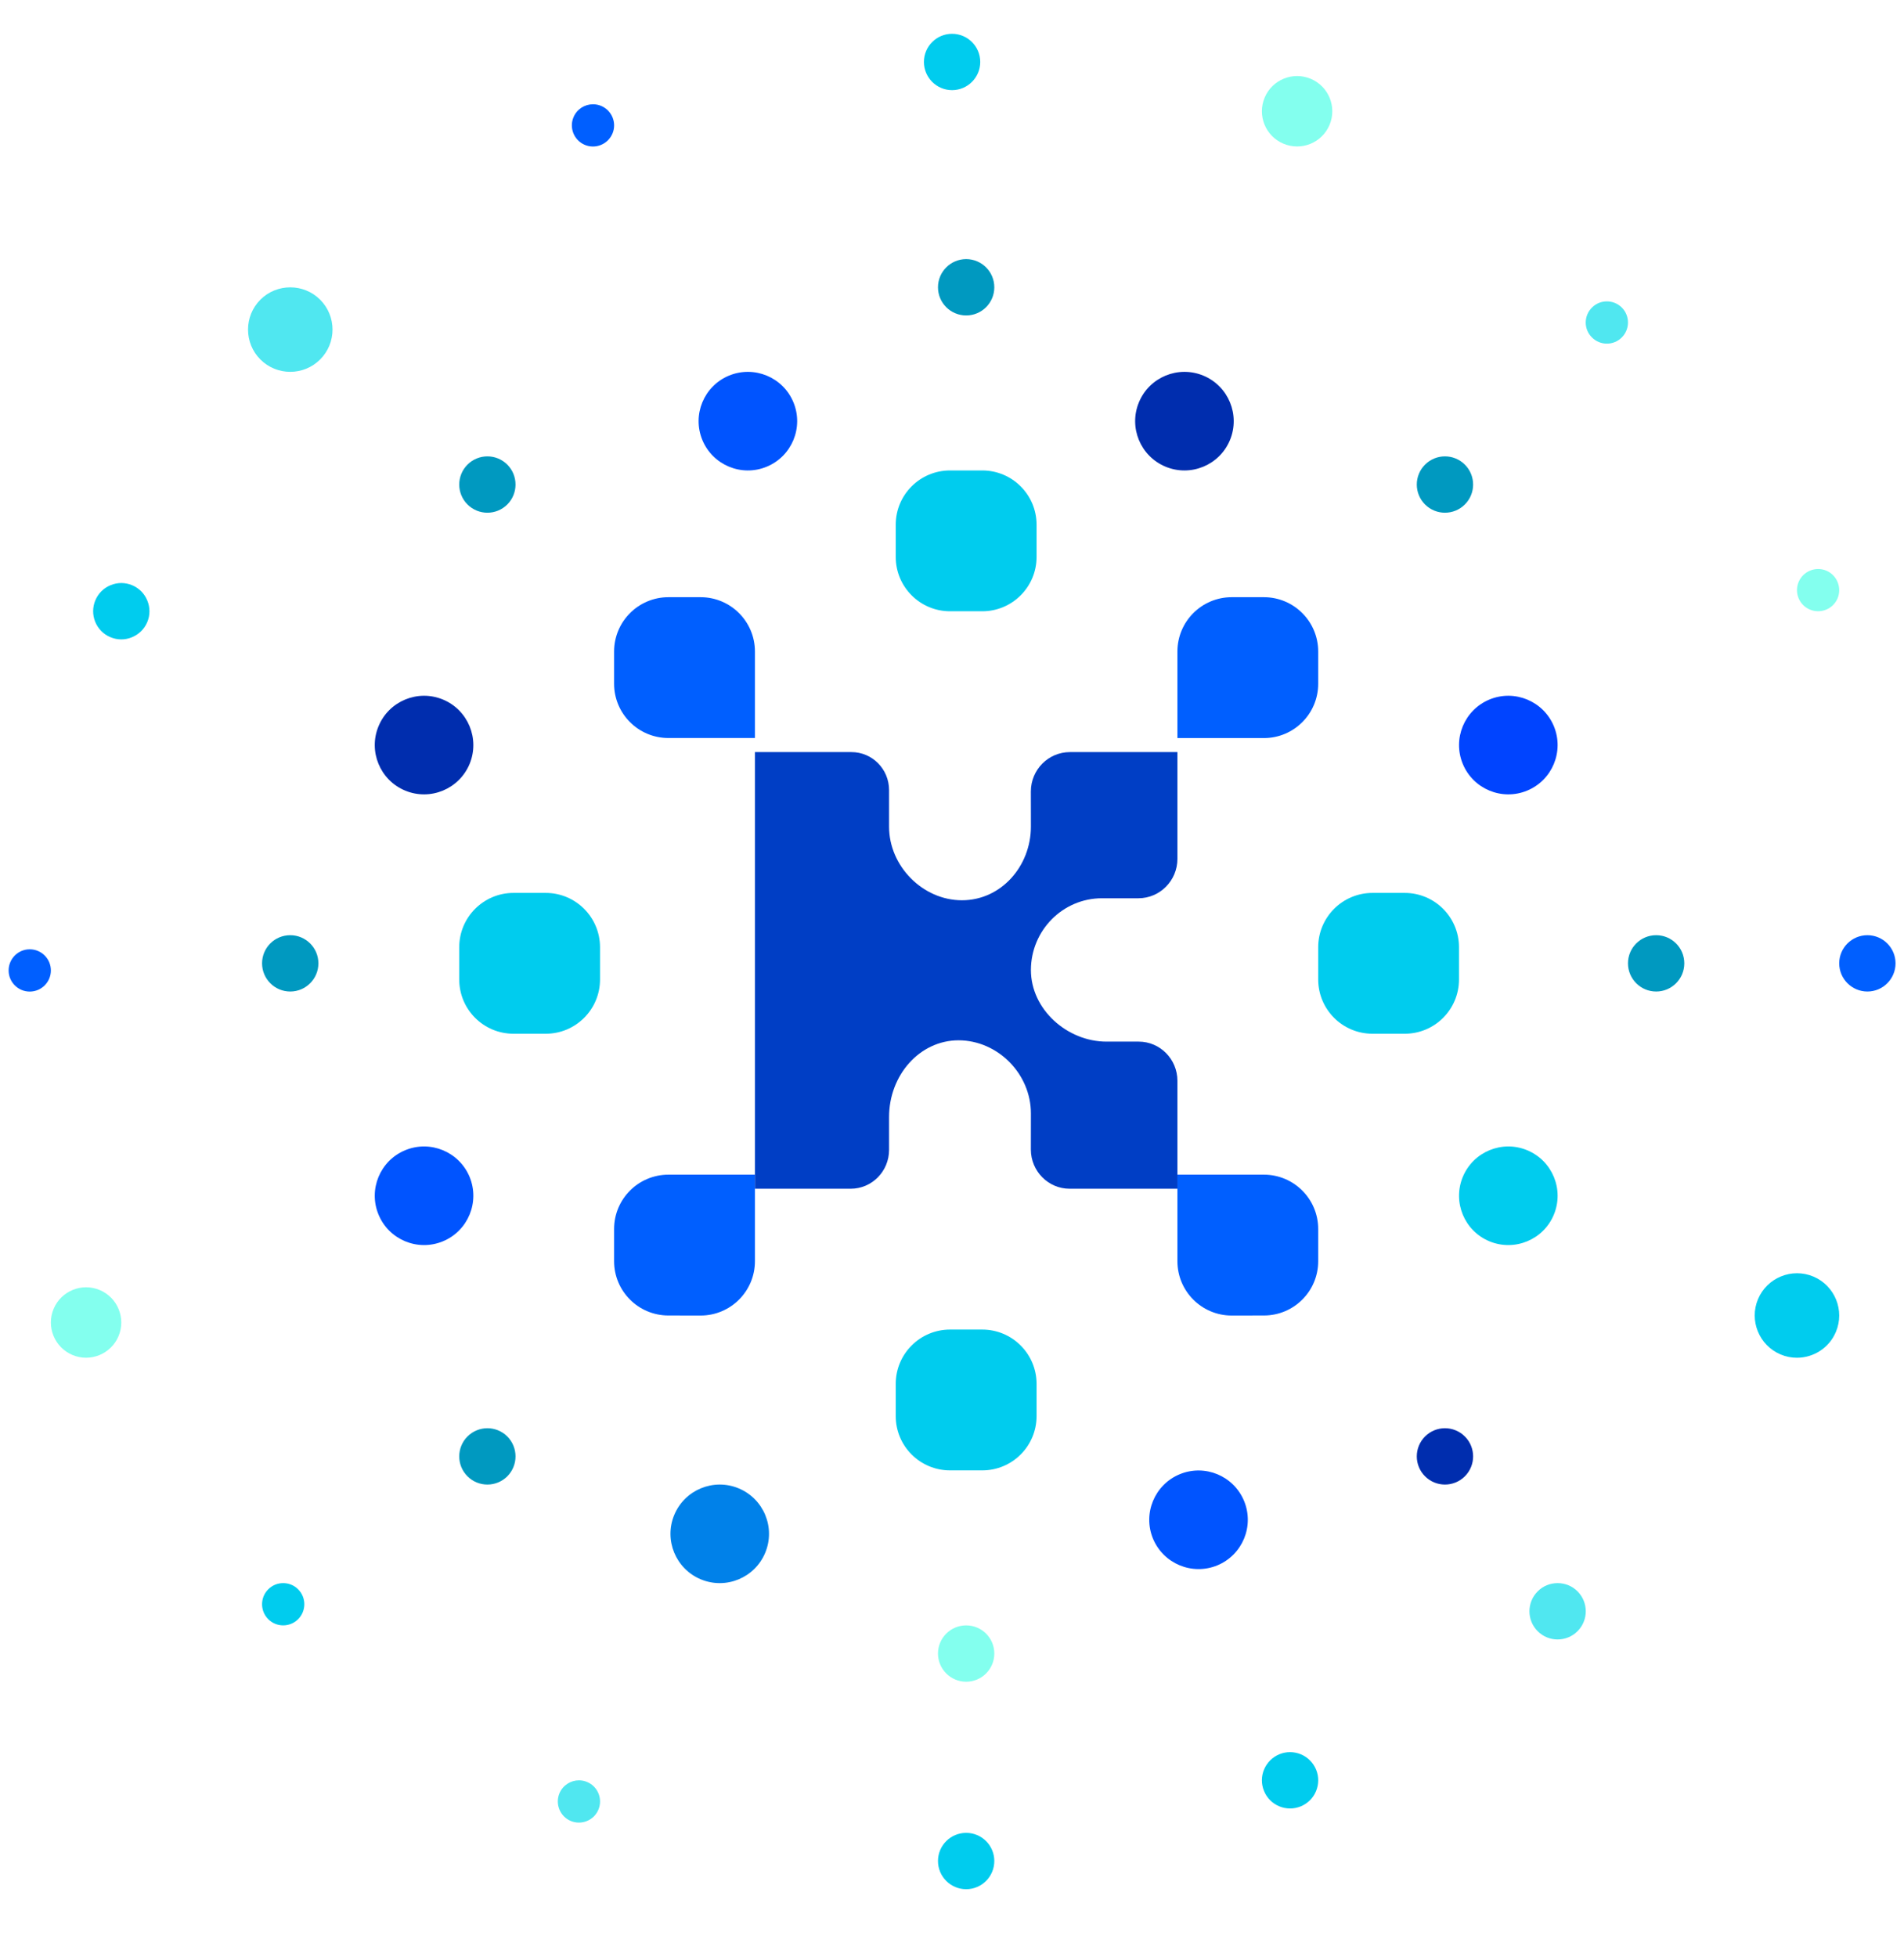 <svg width="36" height="37" viewBox="0 0 36 37" fill="none" xmlns="http://www.w3.org/2000/svg">
<g clip-path="url(#clip0_1_15519)">
<path d="M23.898 13.952H22.262V12.316C22.262 11.749 22.721 11.289 23.288 11.289H23.898C24.464 11.289 24.924 11.749 24.924 12.316V12.925C24.924 13.492 24.464 13.952 23.898 13.952Z" fill="#005FFF"/>
<path d="M14.274 13.951H12.638C12.071 13.951 11.611 13.492 11.611 12.925V12.316C11.611 11.749 12.071 11.289 12.638 11.289H13.247C13.814 11.289 14.274 11.749 14.274 12.316V13.951Z" fill="#005FFF"/>
<path d="M12.638 24.867C12.071 24.867 11.611 24.408 11.611 23.841V23.232C11.611 22.665 12.071 22.205 12.638 22.205H14.274V23.841C14.274 24.408 13.814 24.868 13.247 24.868L12.638 24.867Z" fill="#005FFF"/>
<path d="M23.288 24.868C22.721 24.868 22.262 24.408 22.262 23.841V22.205H23.898C24.464 22.205 24.924 22.665 24.924 23.232V23.841C24.924 24.408 24.464 24.867 23.898 24.867L23.288 24.868Z" fill="#005FFF"/>
<path d="M17.963 11.555C17.396 11.555 16.936 11.095 16.936 10.528V9.919C16.936 9.352 17.396 8.893 17.963 8.893H18.572C19.139 8.893 19.599 9.352 19.599 9.919V10.528C19.599 11.095 19.139 11.555 18.572 11.555H17.963Z" fill="#00CCEE"/>
<path d="M17.963 27.795C17.396 27.795 16.936 27.336 16.936 26.769V26.16C16.936 25.593 17.396 25.133 17.963 25.133H18.572C19.139 25.133 19.599 25.593 19.599 26.16V26.769C19.599 27.336 19.139 27.795 18.572 27.795H17.963Z" fill="#00CCEE"/>
<path d="M25.951 19.541C25.383 19.541 24.924 19.082 24.924 18.515V17.906C24.924 17.339 25.383 16.879 25.951 16.879H26.56C27.127 16.879 27.586 17.339 27.586 17.906V18.515C27.586 19.082 27.127 19.541 26.56 19.541H25.951Z" fill="#00CCEE"/>
<path d="M9.709 19.541C9.142 19.541 8.683 19.082 8.683 18.515V17.906C8.683 17.339 9.142 16.879 9.709 16.879H10.319C10.885 16.879 11.345 17.339 11.345 17.906V18.515C11.345 19.082 10.885 19.541 10.319 19.541H9.709Z" fill="#00CCEE"/>
<path d="M21.524 16.98C21.931 16.98 22.262 16.647 22.262 16.235V14.217H20.23C19.822 14.217 19.491 14.55 19.491 14.962L19.492 15.626C19.491 16.374 18.929 17.018 18.188 17.018C17.448 17.018 16.81 16.374 16.81 15.626V14.935C16.81 14.538 16.492 14.217 16.099 14.217H14.274V22.471H16.084C16.485 22.471 16.81 22.142 16.81 21.737V21.116C16.81 20.327 17.386 19.665 18.126 19.665C18.867 19.668 19.492 20.299 19.492 21.048L19.491 21.731C19.492 22.139 19.82 22.471 20.224 22.471H22.262V20.43C22.262 20.022 21.934 19.69 21.53 19.69H20.921C20.18 19.69 19.492 19.084 19.492 18.335C19.494 17.587 20.095 16.98 20.835 16.98H21.524L21.524 16.98Z" fill="#003EC5"/>
<path d="M22.305 27.868C22.78 27.671 23.325 27.897 23.522 28.372C23.719 28.848 23.493 29.392 23.018 29.59C22.543 29.786 21.998 29.561 21.8 29.085C21.604 28.61 21.83 28.065 22.305 27.868Z" fill="#0054FF"/>
<path d="M13.784 7.1C14.26 6.904 14.805 7.129 15.002 7.605C15.198 8.08 14.973 8.625 14.497 8.822C14.022 9.019 13.477 8.793 13.28 8.318C13.083 7.842 13.309 7.297 13.784 7.1Z" fill="#0054FF"/>
<path d="M27.658 14.441C27.461 13.965 27.687 13.421 28.162 13.223C28.638 13.027 29.182 13.252 29.38 13.728C29.576 14.203 29.351 14.748 28.875 14.945C28.4 15.142 27.855 14.916 27.658 14.441Z" fill="#0044FF"/>
<path d="M7.157 22.96C6.96 22.485 7.186 21.94 7.661 21.743C8.137 21.546 8.681 21.772 8.879 22.247C9.075 22.723 8.85 23.268 8.374 23.465C7.899 23.661 7.354 23.436 7.157 22.96Z" fill="#0054FF"/>
<path d="M7.157 13.728C7.354 13.252 7.899 13.027 8.374 13.223C8.85 13.42 9.075 13.966 8.879 14.441C8.681 14.916 8.137 15.142 7.661 14.945C7.186 14.748 6.96 14.203 7.157 13.728Z" fill="#002DAE"/>
<path d="M22.038 8.822C21.563 8.625 21.337 8.08 21.534 7.605C21.731 7.129 22.276 6.904 22.751 7.1C23.227 7.297 23.452 7.842 23.256 8.318C23.059 8.793 22.514 9.019 22.038 8.822Z" fill="#002DAE"/>
<path d="M27.658 22.247C27.855 21.772 28.4 21.546 28.875 21.743C29.351 21.94 29.576 22.485 29.38 22.96C29.183 23.436 28.638 23.661 28.162 23.465C27.687 23.268 27.461 22.723 27.658 22.247Z" fill="#00CCEE"/>
<path d="M13.252 29.855C12.777 29.658 12.551 29.113 12.748 28.638C12.945 28.163 13.49 27.937 13.965 28.134C14.44 28.331 14.666 28.875 14.469 29.351C14.272 29.826 13.727 30.052 13.252 29.855Z" fill="#0081E9"/>
<path d="M26.944 27.154C27.152 26.946 27.489 26.946 27.697 27.154C27.905 27.362 27.905 27.699 27.697 27.907C27.489 28.115 27.152 28.115 26.944 27.907C26.736 27.699 26.736 27.362 26.944 27.154Z" fill="#002DAE"/>
<path d="M8.839 8.783C9.047 8.575 9.384 8.575 9.592 8.783C9.799 8.991 9.799 9.328 9.592 9.536C9.384 9.744 9.047 9.744 8.839 9.536C8.631 9.328 8.631 8.991 8.839 8.783Z" fill="#0099C0"/>
<path d="M26.944 9.536C26.736 9.328 26.736 8.991 26.944 8.783C27.152 8.575 27.489 8.575 27.697 8.783C27.905 8.991 27.905 9.328 27.697 9.536C27.489 9.744 27.152 9.744 26.944 9.536Z" fill="#0099C0"/>
<path d="M8.839 27.907C8.631 27.699 8.631 27.362 8.839 27.154C9.047 26.946 9.384 26.946 9.592 27.154C9.799 27.362 9.799 27.699 9.592 27.907C9.384 28.115 9.047 28.115 8.839 27.907Z" fill="#0099C0"/>
<path d="M30.781 18.21C30.781 17.916 31.02 17.678 31.314 17.678C31.608 17.678 31.846 17.916 31.846 18.21C31.846 18.504 31.608 18.743 31.314 18.743C31.02 18.743 30.781 18.504 30.781 18.21Z" fill="#0099C0"/>
<path d="M4.955 18.21C4.955 17.916 5.193 17.678 5.488 17.678C5.781 17.678 6.02 17.916 6.02 18.21C6.02 18.504 5.782 18.743 5.488 18.743C5.193 18.743 4.955 18.504 4.955 18.21Z" fill="#0099C0"/>
<path d="M18.268 5.963C17.974 5.963 17.735 5.725 17.735 5.431C17.735 5.137 17.974 4.898 18.268 4.898C18.562 4.898 18.8 5.137 18.8 5.431C18.8 5.725 18.562 5.963 18.268 5.963Z" fill="#0099C0"/>
<path d="M18.268 31.79C17.974 31.79 17.735 31.551 17.735 31.257C17.735 30.963 17.974 30.725 18.268 30.725C18.562 30.725 18.8 30.963 18.8 31.257C18.8 31.551 18.562 31.79 18.268 31.79Z" fill="#83FFEE"/>
<path d="M34.775 18.21C34.775 18.504 35.014 18.743 35.308 18.743C35.602 18.743 35.84 18.504 35.84 18.21C35.84 17.917 35.602 17.678 35.308 17.678C35.014 17.678 34.775 17.917 34.775 18.21Z" fill="#005FFF"/>
<path d="M0.562 17.945C0.342 17.945 0.163 18.124 0.163 18.345C0.163 18.565 0.342 18.744 0.562 18.744C0.783 18.744 0.962 18.565 0.962 18.345C0.962 18.124 0.783 17.945 0.562 17.945Z" fill="#005FFF"/>
<path d="M17.469 1.171C17.469 1.465 17.708 1.704 18.001 1.704C18.295 1.704 18.534 1.465 18.534 1.171C18.534 0.877 18.295 0.639 18.001 0.639C17.708 0.639 17.469 0.877 17.469 1.171Z" fill="#00CCEE"/>
<path d="M33.24 24.557C33.069 24.962 33.26 25.432 33.666 25.603C33.767 25.646 33.872 25.666 33.975 25.666C34.287 25.666 34.584 25.483 34.712 25.178C34.884 24.772 34.693 24.303 34.287 24.131C33.881 23.96 33.412 24.151 33.24 24.557Z" fill="#00CCEE"/>
<path d="M24.599 33.163C24.532 33.135 24.462 33.121 24.392 33.121C24.324 33.121 24.256 33.134 24.192 33.16C24.06 33.214 23.957 33.316 23.901 33.447C23.846 33.577 23.845 33.722 23.899 33.854C23.952 33.986 24.054 34.089 24.185 34.144C24.316 34.199 24.46 34.2 24.592 34.147C24.724 34.093 24.827 33.992 24.882 33.861C24.937 33.73 24.939 33.585 24.885 33.453C24.831 33.322 24.73 33.219 24.599 33.163Z" fill="#00CCEE"/>
<path d="M2.5 11.063C2.434 11.036 2.364 11.021 2.293 11.021C2.226 11.021 2.158 11.035 2.093 11.061C1.961 11.114 1.858 11.216 1.803 11.347C1.748 11.478 1.747 11.623 1.8 11.754C1.854 11.886 1.955 11.989 2.086 12.044C2.217 12.1 2.362 12.101 2.493 12.047C2.625 11.993 2.728 11.892 2.784 11.761C2.839 11.63 2.84 11.485 2.786 11.354C2.733 11.222 2.631 11.119 2.5 11.063Z" fill="#00CCEE"/>
<path d="M1.014 24.741C1.157 24.402 1.548 24.244 1.886 24.386C2.225 24.529 2.383 24.92 2.241 25.258C2.098 25.597 1.707 25.756 1.369 25.613C1.03 25.47 0.872 25.079 1.014 24.741Z" fill="#83FFEE"/>
<path d="M24.266 2.716C23.927 2.573 23.769 2.183 23.912 1.844C24.055 1.506 24.445 1.347 24.784 1.49C25.122 1.633 25.281 2.023 25.138 2.362C24.995 2.701 24.605 2.859 24.266 2.716Z" fill="#83FFEE"/>
<path d="M34.226 10.786C34.127 10.826 34.05 10.902 34.008 11C33.967 11.098 33.966 11.207 34.006 11.306C34.046 11.404 34.123 11.482 34.221 11.523C34.319 11.564 34.428 11.565 34.526 11.525C34.625 11.485 34.702 11.409 34.744 11.311C34.829 11.108 34.734 10.873 34.531 10.787C34.481 10.766 34.429 10.756 34.376 10.756C34.325 10.756 34.274 10.766 34.226 10.786Z" fill="#83FFEE"/>
<path d="M10.844 2.215C10.758 2.417 10.854 2.652 11.056 2.738C11.155 2.78 11.264 2.78 11.362 2.74C11.461 2.7 11.538 2.623 11.58 2.525C11.666 2.322 11.57 2.088 11.367 2.002C11.316 1.981 11.264 1.971 11.213 1.971C11.056 1.971 10.908 2.062 10.844 2.215Z" fill="#005FFF"/>
<path d="M10.947 33.654C10.791 33.654 10.643 33.746 10.578 33.898C10.493 34.101 10.588 34.336 10.791 34.422C10.994 34.507 11.229 34.412 11.314 34.209C11.4 34.006 11.305 33.771 11.102 33.686C11.051 33.664 10.999 33.654 10.947 33.654Z" fill="#50E7F0"/>
<path d="M29.827 30.835C30.035 30.627 30.035 30.29 29.827 30.082C29.727 29.981 29.593 29.926 29.451 29.926C29.308 29.926 29.174 29.981 29.074 30.082C28.866 30.29 28.866 30.627 29.074 30.835C29.281 31.043 29.619 31.043 29.827 30.835Z" fill="#50E7F0"/>
<path d="M4.923 5.665C4.612 5.977 4.612 6.484 4.923 6.795C5.079 6.951 5.283 7.029 5.488 7.029C5.693 7.029 5.897 6.951 6.053 6.795C6.365 6.484 6.365 5.977 6.053 5.665C5.742 5.354 5.234 5.354 4.923 5.665Z" fill="#50E7F0"/>
<path d="M30.1 5.814C30.024 5.89 29.982 5.99 29.982 6.097C29.982 6.203 30.024 6.304 30.1 6.379C30.255 6.535 30.509 6.535 30.664 6.379C30.82 6.223 30.82 5.97 30.665 5.814C30.587 5.736 30.484 5.697 30.382 5.697C30.28 5.697 30.177 5.736 30.1 5.814Z" fill="#50E7F0"/>
<path d="M5.072 30.043C4.916 30.198 4.916 30.452 5.072 30.608C5.228 30.764 5.481 30.763 5.637 30.608C5.793 30.452 5.793 30.198 5.637 30.043C5.562 29.967 5.461 29.926 5.354 29.926C5.248 29.926 5.148 29.967 5.072 30.043Z" fill="#00CCEE"/>
<path d="M17.735 35.179C17.735 35.473 17.974 35.712 18.268 35.712C18.562 35.712 18.8 35.473 18.8 35.179C18.8 34.885 18.562 34.647 18.268 34.647C17.974 34.647 17.735 34.885 17.735 35.179Z" fill="#00CCEE"/>
</g>
<defs>
<clipPath id="clip0_1_15519">
<rect width="36" height="36" fill="white" transform="translate(0 0.279)"/>
</clipPath>
</defs>
</svg>
